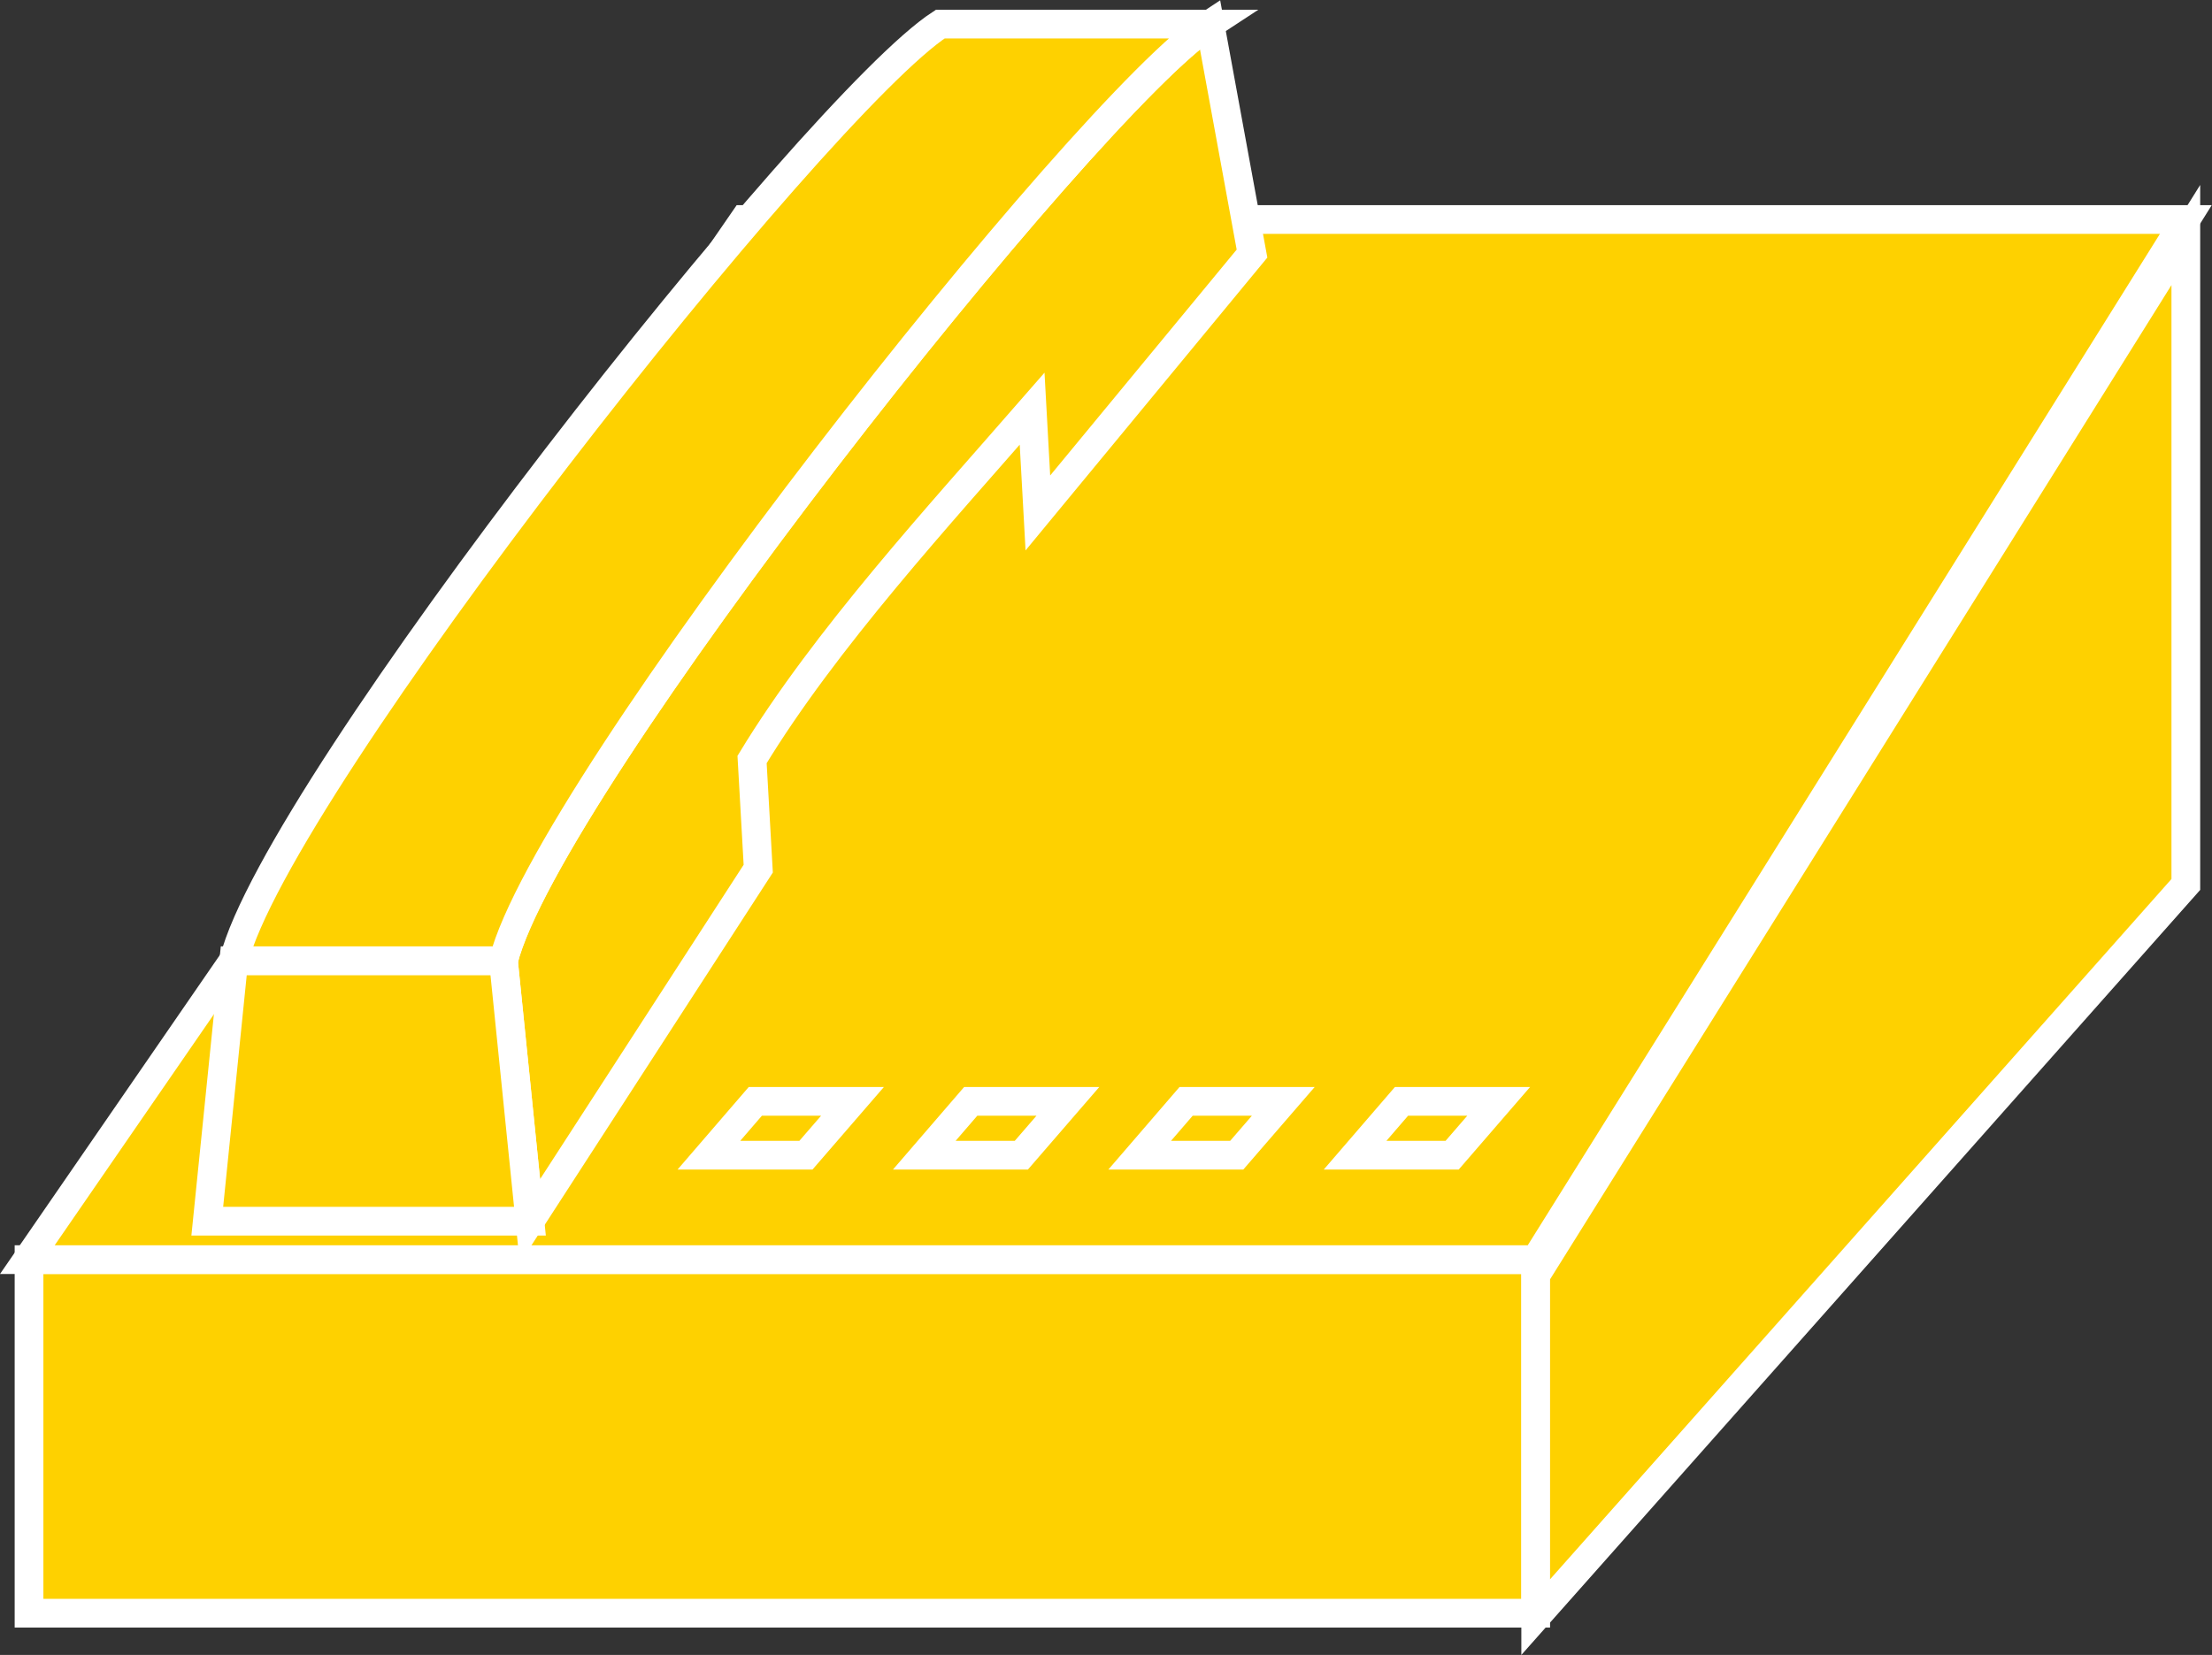 <?xml version="1.0" encoding="UTF-8" standalone="no"?>
<svg
   xmlns:dc="http://purl.org/dc/elements/1.1/"
   xmlns:cc="http://creativecommons.org/ns#"
   xmlns:rdf="http://www.w3.org/1999/02/22-rdf-syntax-ns#"
   xmlns:svg="http://www.w3.org/2000/svg"
   xmlns="http://www.w3.org/2000/svg"
   viewBox="0 0 41.067 30.733"
   height="30.733"
   width="41.067"
   xml:space="preserve"
   id="svg2"
   version="1.1"><rect x="0" y="0" width="41.067" height="30.733" fill="#333333" stroke="none"/><defs
     id="defs6" /><g
     transform="matrix(1.333,0,0,-1.333,0,30.733)"
     id="g10"><g
       transform="scale(0.1)"
       id="g12"><path
         id="path14"
         style="fill:#FED100;fill-opacity:1;fill-rule:nonzero;stroke:none"
         d="m 4.043,5.812 h 209.844 V 55.07 H 4.043 Z" /><path
         id="path16"
         style="fill:none;stroke:#ffffff;stroke-width:4;stroke-linecap:butt;stroke-linejoin:miter;stroke-miterlimit:4;stroke-dasharray:none;stroke-opacity:1"
         d="M 4.043,5.812 V 55.07 H 213.887 V 5.812 Z" /><path
         id="path18"
         style="fill:#FED100;fill-opacity:1;fill-rule:nonzero;stroke:none"
         d="M 213.887,55.07 H 3.809 L 103.652,199.973 H 304.434 L 213.887,55.07" /><path
         id="path20"
         style="fill:none;stroke:#ffffff;stroke-width:4;stroke-linecap:butt;stroke-linejoin:miter;stroke-miterlimit:4;stroke-dasharray:none;stroke-opacity:1"
         d="M 213.887,55.07 H 3.809 L 103.652,199.973 h 200.782 z" /><path
         id="path22"
         style="fill:#FED100;fill-opacity:1;fill-rule:nonzero;stroke:none"
         d="M 304.434,197.813 V 107.336 L 213.887,5.266 V 52.902 l 90.547,144.911" /><path
         id="path24"
         style="fill:none;stroke:#ffffff;stroke-width:4;stroke-linecap:butt;stroke-linejoin:miter;stroke-miterlimit:4;stroke-dasharray:none;stroke-opacity:1"
         d="M 304.434,197.813 V 107.336 L 213.887,5.266 V 52.902 Z" /><path
         id="path26"
         style="fill:#FED100;fill-opacity:1;fill-rule:nonzero;stroke:none"
         d="m 143.75,173.613 c -12.91,-14.812 -28.809,-32.097 -39.004,-48.867 l 0.859,-15.207 -31.796,-49.117 -3.691,36.289 C 76.172,120.898 151.25,215.969 168.516,227.199 l 5.859,-31.972 -29.824,-36.133 -0.801,14.519" /><path
         id="path28"
         style="fill:none;stroke:#ffffff;stroke-width:4;stroke-linecap:butt;stroke-linejoin:miter;stroke-miterlimit:4;stroke-dasharray:none;stroke-opacity:1"
         d="m 143.75,173.613 c -12.91,-14.812 -28.809,-32.097 -39.004,-48.867 l 0.859,-15.207 -31.796,-49.117 -3.691,36.289 C 76.172,120.898 151.25,215.969 168.516,227.199 l 5.859,-31.972 -29.824,-36.133 z" /><path
         id="path30"
         style="fill:#FED100;fill-opacity:1;fill-rule:nonzero;stroke:none"
         d="m 32.559,96.711 -3.691,-36.289 h 44.941 l -3.691,36.289 H 32.559" /><path
         id="path32"
         style="fill:none;stroke:#ffffff;stroke-width:4;stroke-linecap:butt;stroke-linejoin:miter;stroke-miterlimit:4;stroke-dasharray:none;stroke-opacity:1"
         d="m 32.559,96.711 -3.691,-36.289 h 44.941 l -3.691,36.289 z" /><path
         id="path34"
         style="fill:#FED100;fill-opacity:1;fill-rule:nonzero;stroke:none"
         d="M 168.516,227.199 C 151.25,215.969 76.172,120.898 70.117,96.711 H 32.559 C 38.594,120.898 113.672,215.969 130.957,227.199 h 37.559" /><path
         id="path36"
         style="fill:none;stroke:#ffffff;stroke-width:4;stroke-linecap:butt;stroke-linejoin:miter;stroke-miterlimit:4;stroke-dasharray:none;stroke-opacity:1"
         d="M 168.516,227.199 C 151.25,215.969 76.172,120.898 70.117,96.711 H 32.559 C 38.594,120.898 113.672,215.969 130.957,227.199 Z" /><path
         id="path38"
         style="fill:#FED100;fill-opacity:1;fill-rule:nonzero;stroke:none"
         d="M 112.246,69.617 H 98.731 l 6.465,7.5 h 13.535 l -6.484,-7.5" /><path
         id="path40"
         style="fill:none;stroke:#ffffff;stroke-width:4;stroke-linecap:butt;stroke-linejoin:miter;stroke-miterlimit:4;stroke-dasharray:none;stroke-opacity:1"
         d="M 112.246,69.617 H 98.731 l 6.465,7.5 h 13.535 z" /><path
         id="path42"
         style="fill:#FED100;fill-opacity:1;fill-rule:nonzero;stroke:none"
         d="M 142.246,69.617 H 128.73 l 6.465,7.5 h 13.535 l -6.484,-7.5" /><path
         id="path44"
         style="fill:none;stroke:#ffffff;stroke-width:4;stroke-linecap:butt;stroke-linejoin:miter;stroke-miterlimit:4;stroke-dasharray:none;stroke-opacity:1"
         d="M 142.246,69.617 H 128.73 l 6.465,7.5 h 13.535 z" /><path
         id="path46"
         style="fill:#FED100;fill-opacity:1;fill-rule:nonzero;stroke:none"
         d="M 172.246,69.617 H 158.73 l 6.465,7.5 h 13.535 l -6.484,-7.5" /><path
         id="path48"
         style="fill:none;stroke:#ffffff;stroke-width:4;stroke-linecap:butt;stroke-linejoin:miter;stroke-miterlimit:4;stroke-dasharray:none;stroke-opacity:1"
         d="M 172.246,69.617 H 158.73 l 6.465,7.5 h 13.535 z" /><path
         id="path50"
         style="fill:#FED100;fill-opacity:1;fill-rule:nonzero;stroke:none"
         d="M 202.246,69.617 H 188.73 l 6.465,7.5 h 13.535 l -6.484,-7.5" /><path
         id="path52"
         style="fill:none;stroke:#ffffff;stroke-width:4;stroke-linecap:butt;stroke-linejoin:miter;stroke-miterlimit:4;stroke-dasharray:none;stroke-opacity:1"
         d="M 202.246,69.617 H 188.73 l 6.465,7.5 h 13.535 z" /></g></g></svg>
